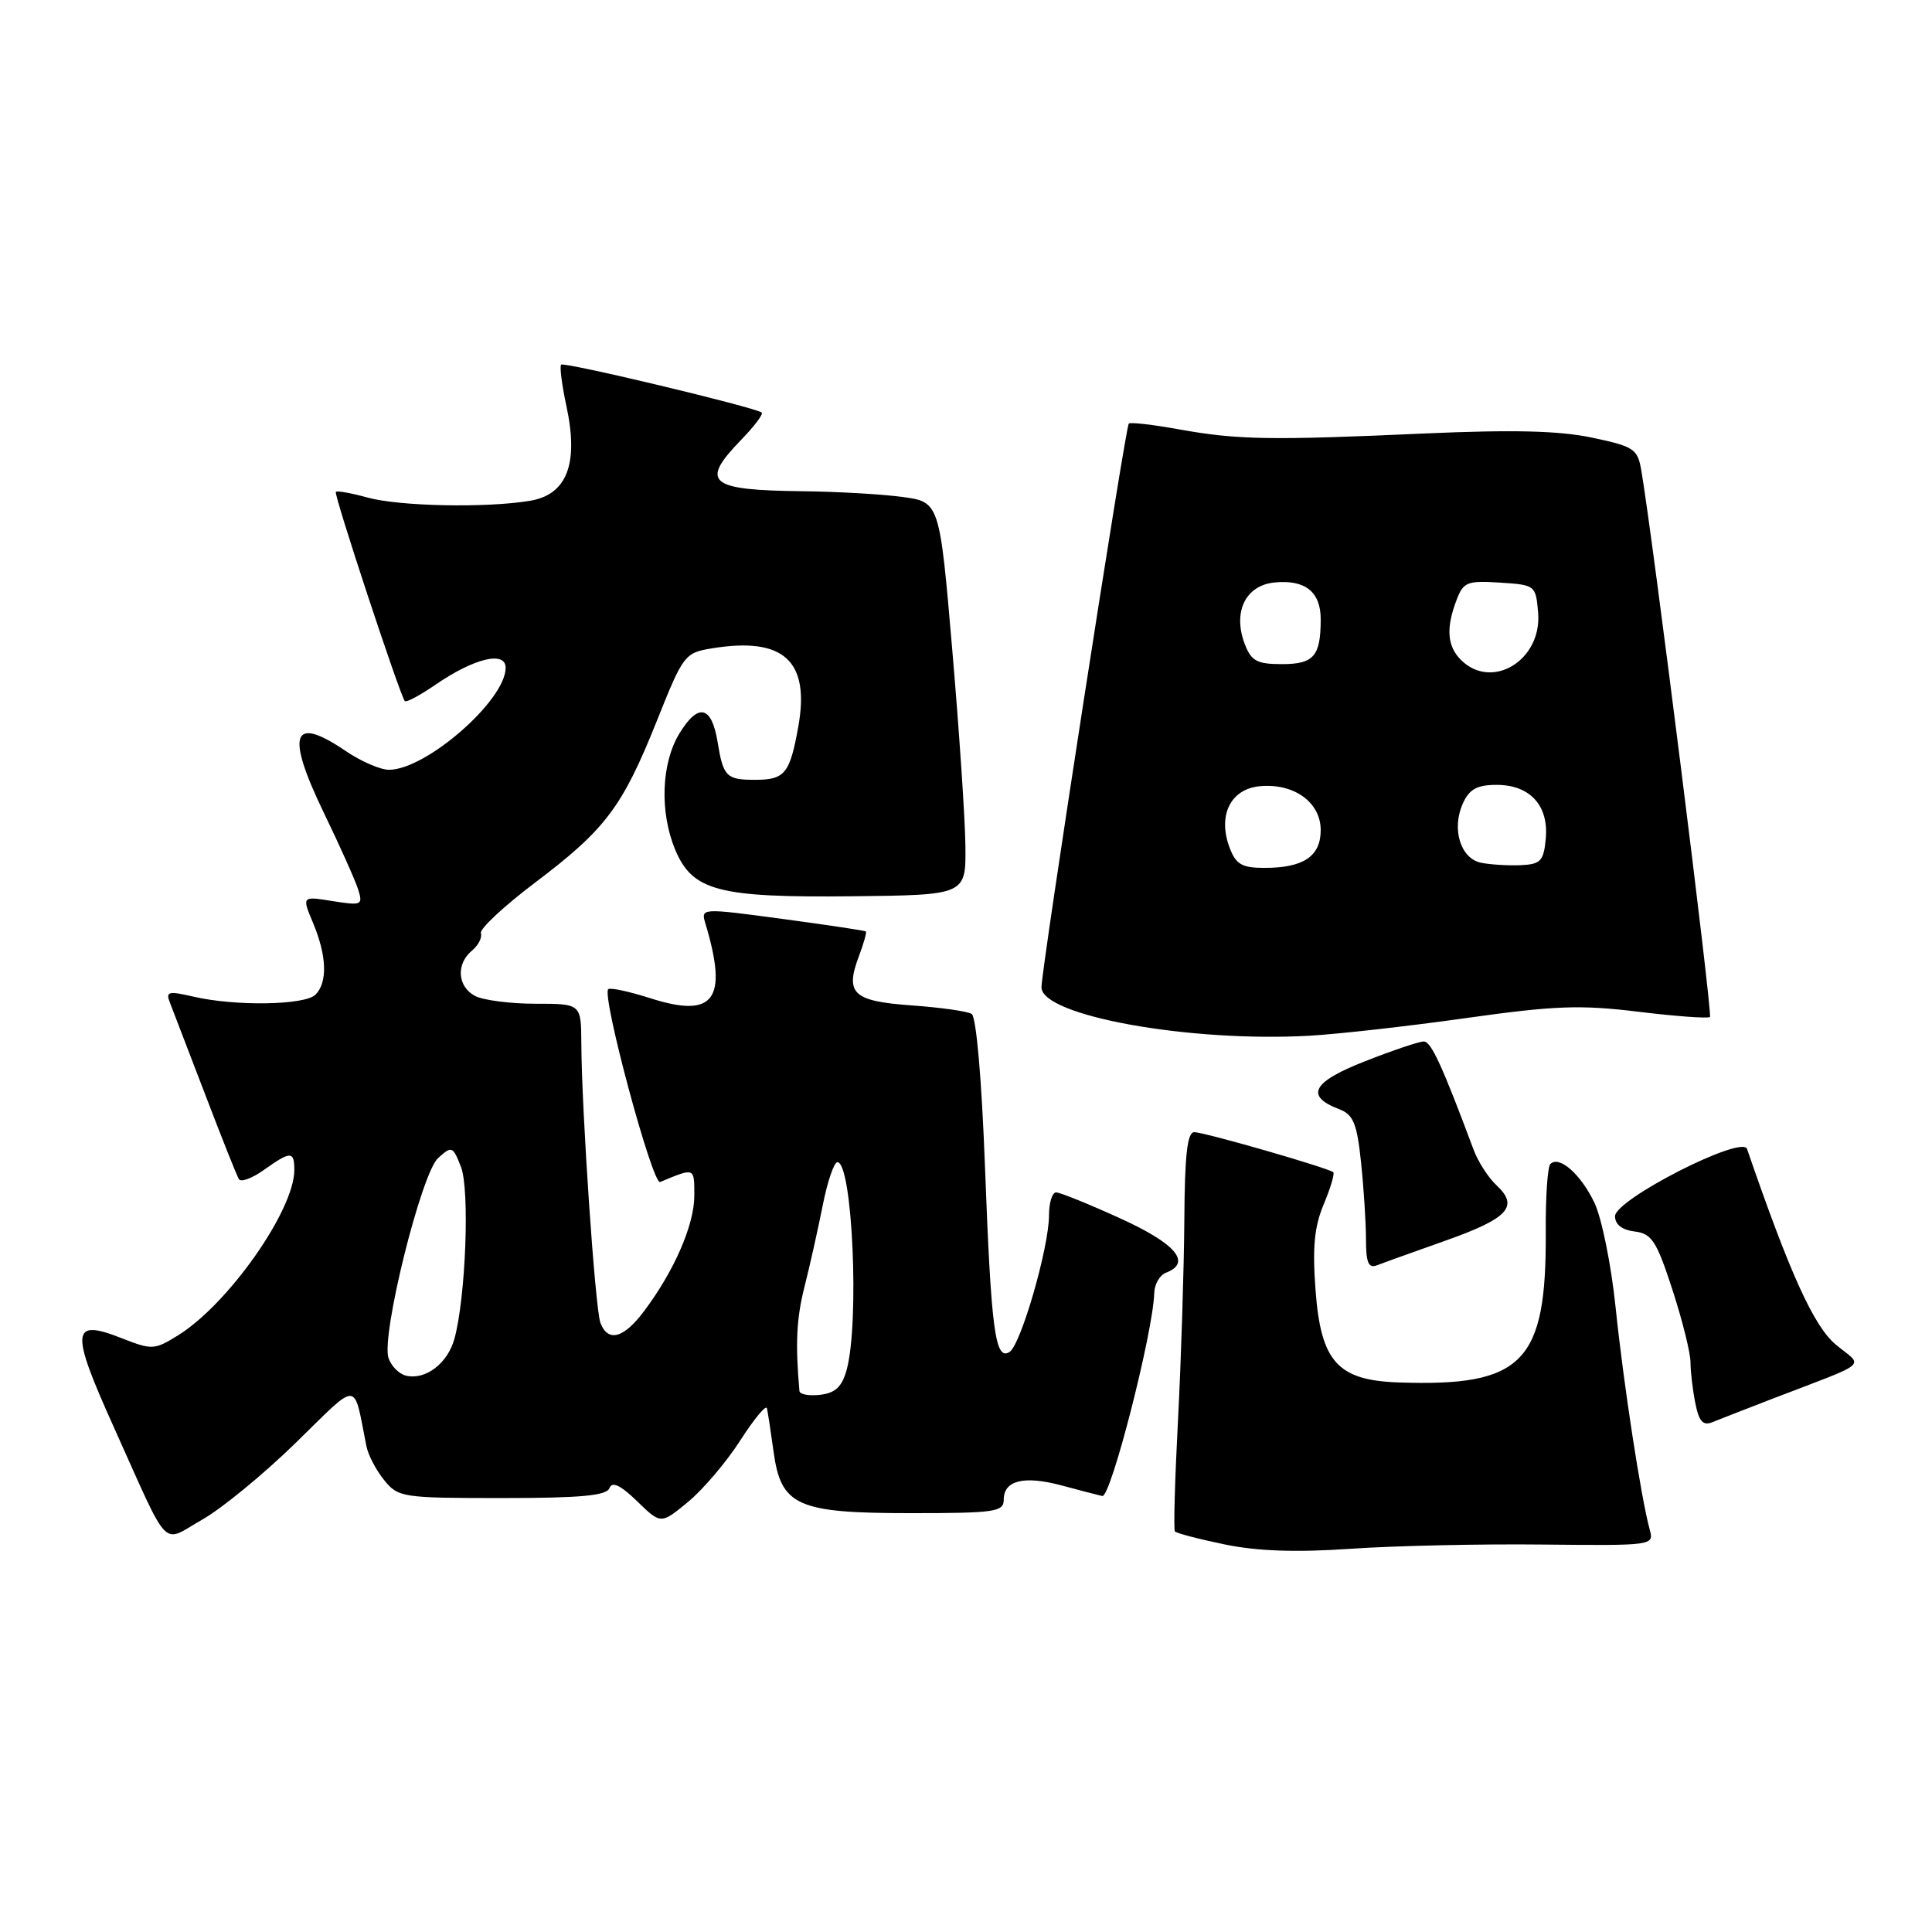 <?xml version="1.0" encoding="UTF-8" standalone="no"?>
<!DOCTYPE svg PUBLIC "-//W3C//DTD SVG 1.1//EN" "http://www.w3.org/Graphics/SVG/1.1/DTD/svg11.dtd" >
<svg xmlns="http://www.w3.org/2000/svg" xmlns:xlink="http://www.w3.org/1999/xlink" version="1.1" viewBox="0 0 256 256">
 <g >
 <path fill="currentColor"
d=" M 204.34 204.66 C 219.09 204.81 219.18 204.80 218.59 202.66 C 217.44 198.44 215.12 183.35 214.08 173.26 C 213.50 167.62 212.23 161.36 211.26 159.35 C 209.44 155.56 206.60 153.07 205.43 154.24 C 205.06 154.60 204.79 158.64 204.82 163.20 C 204.93 180.57 201.82 183.75 185.31 183.18 C 177.25 182.90 175.03 180.44 174.32 171.00 C 173.89 165.31 174.15 162.56 175.39 159.60 C 176.29 157.45 176.86 155.53 176.67 155.33 C 176.12 154.79 159.68 150.04 158.25 150.02 C 157.32 150.01 156.98 153.04 156.93 161.75 C 156.88 168.21 156.51 180.03 156.10 188.00 C 155.68 195.97 155.49 202.69 155.68 202.92 C 155.86 203.15 158.82 203.93 162.25 204.64 C 166.60 205.54 171.70 205.72 179.00 205.22 C 184.78 204.82 196.18 204.57 204.34 204.66 Z  M 39.19 191.18 C 47.72 182.85 46.79 182.80 48.55 191.62 C 48.78 192.79 49.84 194.82 50.90 196.12 C 52.76 198.42 53.31 198.50 66.54 198.50 C 76.96 198.50 80.38 198.18 80.76 197.18 C 81.11 196.26 82.21 196.78 84.42 198.92 C 87.57 201.98 87.57 201.98 91.16 199.02 C 93.14 197.39 96.25 193.73 98.08 190.88 C 99.91 188.03 101.50 186.11 101.62 186.60 C 101.74 187.10 102.13 189.65 102.49 192.27 C 103.47 199.55 105.57 200.50 120.71 200.50 C 131.83 200.50 133.00 200.33 133.00 198.72 C 133.00 196.16 135.66 195.50 140.60 196.81 C 142.95 197.45 145.41 198.08 146.06 198.23 C 147.18 198.49 152.80 176.51 152.94 171.36 C 152.97 170.18 153.67 168.95 154.50 168.64 C 157.94 167.32 155.84 164.81 148.44 161.44 C 144.29 159.55 140.46 158.00 139.94 158.00 C 139.43 158.00 139.00 159.36 139.00 161.01 C 139.00 165.29 135.27 178.21 133.76 179.15 C 131.86 180.33 131.33 176.30 130.51 154.46 C 130.08 143.03 129.36 134.72 128.75 134.35 C 128.19 134.00 124.60 133.49 120.78 133.22 C 113.01 132.66 111.94 131.65 113.82 126.67 C 114.45 125.00 114.86 123.54 114.73 123.42 C 114.60 123.31 109.63 122.56 103.67 121.76 C 92.85 120.31 92.85 120.31 93.48 122.40 C 96.50 132.48 94.64 134.98 86.17 132.27 C 83.35 131.37 80.84 130.83 80.59 131.08 C 79.71 131.96 86.46 157.04 87.47 156.62 C 92.10 154.70 92.00 154.66 92.00 158.43 C 92.00 162.30 89.35 168.40 85.33 173.75 C 82.64 177.34 80.56 177.90 79.56 175.29 C 78.87 173.50 77.07 147.19 77.03 138.25 C 77.00 133.00 77.00 133.00 70.93 133.00 C 67.60 133.00 64.00 132.53 62.93 131.96 C 60.61 130.72 60.41 127.73 62.53 125.97 C 63.38 125.27 63.91 124.23 63.72 123.66 C 63.53 123.09 66.78 120.06 70.94 116.92 C 80.25 109.89 82.47 106.93 87.04 95.51 C 90.55 86.72 90.72 86.50 94.40 85.90 C 103.84 84.37 107.34 87.56 105.78 96.28 C 104.66 102.52 104.00 103.33 100.03 103.33 C 96.26 103.33 95.83 102.91 95.09 98.34 C 94.30 93.50 92.53 93.09 90.03 97.18 C 87.62 101.13 87.39 107.59 89.46 112.57 C 91.75 118.05 95.14 118.95 112.87 118.76 C 128.00 118.60 128.00 118.60 127.92 112.05 C 127.88 108.45 127.09 96.72 126.17 86.00 C 124.50 66.50 124.50 66.50 119.50 65.84 C 116.75 65.47 110.82 65.14 106.33 65.09 C 93.91 64.95 92.71 63.96 98.18 58.31 C 99.93 56.51 101.17 54.87 100.93 54.67 C 100.12 53.98 74.75 47.92 74.35 48.32 C 74.14 48.53 74.45 51.02 75.06 53.84 C 76.70 61.48 75.12 65.55 70.21 66.36 C 64.38 67.33 52.88 67.09 48.66 65.92 C 46.54 65.33 44.67 65.00 44.50 65.18 C 44.20 65.49 52.97 92.07 53.64 92.90 C 53.82 93.12 55.66 92.13 57.73 90.71 C 62.85 87.20 67.00 86.21 67.00 88.49 C 67.00 92.79 56.47 102.00 51.54 102.00 C 50.40 102.00 47.81 100.88 45.79 99.50 C 38.70 94.69 37.83 97.19 42.93 107.74 C 45.03 112.07 47.06 116.62 47.45 117.83 C 48.11 119.94 47.94 120.01 44.07 119.40 C 39.99 118.74 39.99 118.74 41.50 122.34 C 43.31 126.68 43.42 130.18 41.80 131.80 C 40.40 133.20 31.21 133.35 25.68 132.07 C 22.32 131.29 21.93 131.38 22.51 132.84 C 22.87 133.75 24.96 139.22 27.17 144.98 C 29.37 150.75 31.39 155.82 31.66 156.25 C 31.92 156.68 33.42 156.13 34.97 155.02 C 38.51 152.50 39.00 152.50 39.00 155.03 C 39.00 160.37 30.22 172.85 23.56 176.96 C 20.46 178.88 20.13 178.89 16.13 177.32 C 9.42 174.68 9.28 176.23 15.07 189.08 C 22.64 205.89 21.30 204.48 26.79 201.36 C 29.38 199.90 34.96 195.31 39.19 191.18 Z  M 234.50 185.48 C 248.10 180.25 246.93 181.22 243.27 178.18 C 240.34 175.75 237.19 168.80 231.49 152.24 C 230.84 150.35 214.00 158.93 214.00 161.16 C 214.00 162.25 214.94 162.98 216.60 163.18 C 218.87 163.46 219.50 164.43 221.60 170.88 C 222.92 174.94 224.00 179.27 224.00 180.51 C 224.00 181.74 224.29 184.18 224.64 185.93 C 225.12 188.35 225.66 188.95 226.89 188.45 C 227.77 188.09 231.20 186.76 234.50 185.48 Z  M 191.54 164.39 C 199.86 161.44 201.31 159.87 198.30 157.06 C 197.22 156.06 195.86 153.95 195.27 152.37 C 191.10 141.20 189.63 138.00 188.66 138.00 C 188.05 138.00 184.54 139.18 180.85 140.63 C 173.86 143.37 172.87 145.24 177.49 146.99 C 179.33 147.70 179.81 148.88 180.35 154.06 C 180.71 157.49 181.00 162.08 181.00 164.25 C 181.00 167.30 181.33 168.09 182.45 167.66 C 183.24 167.35 187.34 165.88 191.54 164.39 Z  M 194.26 134.90 C 205.99 133.25 209.36 133.12 217.09 134.06 C 222.08 134.67 226.35 134.98 226.58 134.75 C 226.94 134.39 219.02 71.35 217.49 62.38 C 217.00 59.48 216.54 59.17 210.96 57.99 C 206.60 57.07 200.52 56.92 188.73 57.44 C 168.30 58.36 164.01 58.29 156.21 56.89 C 152.74 56.26 149.76 55.92 149.57 56.13 C 149.11 56.62 138.00 128.37 138.00 130.82 C 138.00 134.59 157.60 138.13 173.50 137.24 C 177.35 137.02 186.69 135.97 194.26 134.90 Z  M 105.93 184.32 C 105.37 178.05 105.54 174.68 106.60 170.50 C 107.30 167.75 108.38 162.91 109.01 159.75 C 109.63 156.59 110.51 154.00 110.96 154.00 C 112.95 154.00 113.90 175.24 112.19 181.50 C 111.57 183.75 110.70 184.58 108.68 184.82 C 107.21 184.99 105.97 184.77 105.93 184.32 Z  M 53.80 182.28 C 52.86 182.06 51.82 180.99 51.47 179.92 C 50.51 176.88 55.83 155.46 58.05 153.45 C 59.87 151.81 60.00 151.86 61.08 154.62 C 62.26 157.63 61.71 171.97 60.21 177.41 C 59.31 180.67 56.37 182.90 53.80 182.28 Z  M 162.94 112.35 C 161.32 108.08 163.03 104.56 166.90 104.18 C 171.43 103.74 175.00 106.29 175.00 109.99 C 175.00 113.47 172.72 115.00 167.54 115.00 C 164.58 115.00 163.77 114.54 162.94 112.35 Z  M 196.25 114.32 C 193.51 113.76 192.31 109.82 193.85 106.43 C 194.70 104.56 195.73 104.00 198.32 104.00 C 202.74 104.00 205.24 106.75 204.82 111.16 C 204.54 114.10 204.14 114.52 201.50 114.64 C 199.85 114.71 197.49 114.57 196.25 114.32 Z  M 193.57 87.43 C 191.76 85.62 191.58 83.22 193.00 79.51 C 193.90 77.12 194.41 76.92 198.75 77.20 C 203.44 77.50 203.50 77.55 203.81 81.19 C 204.33 87.49 197.68 91.54 193.57 87.43 Z  M 164.94 85.35 C 163.32 81.09 165.03 77.56 168.89 77.18 C 172.94 76.78 175.00 78.42 175.00 82.04 C 175.00 86.95 174.09 88.00 169.87 88.00 C 166.55 88.00 165.80 87.59 164.94 85.35 Z "/>
</g>
</svg>